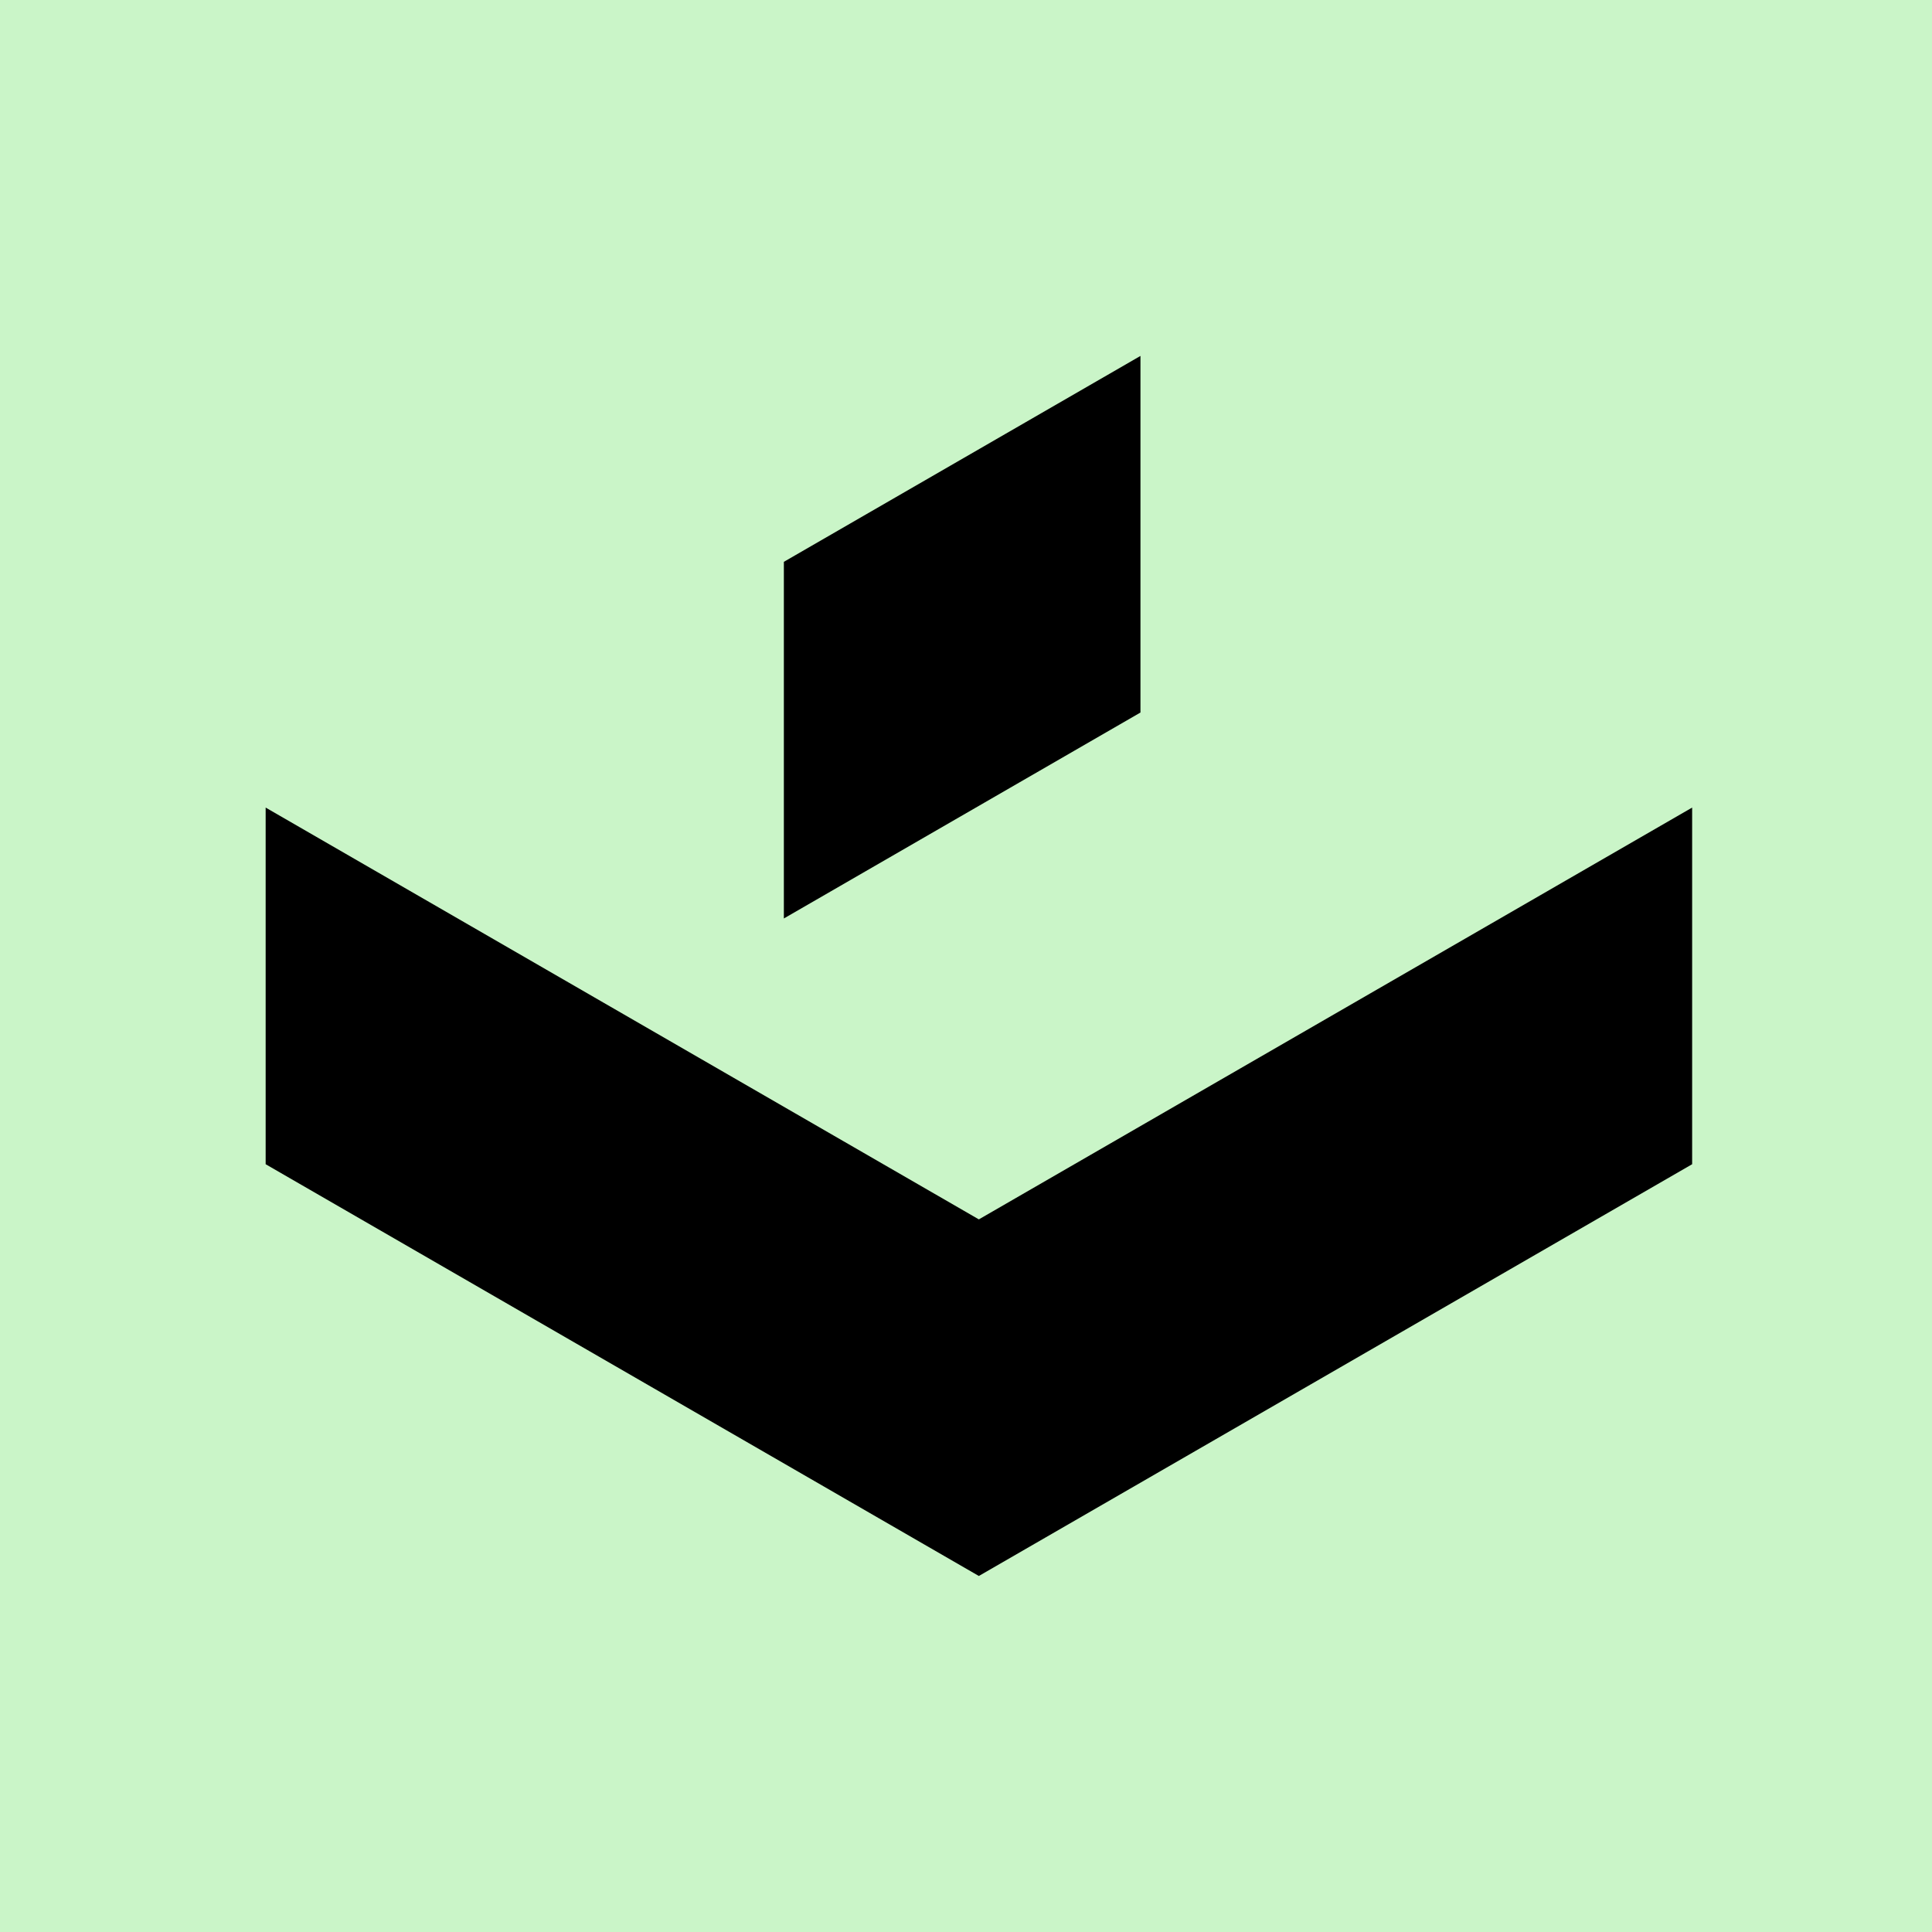 <svg width="40" height="40" viewBox="0 0 40 40" fill="none" xmlns="http://www.w3.org/2000/svg">
<rect width="40" height="40" fill="#CAF5C8"/>
<mask id="mask0_5081_13001" style="mask-type:alpha" maskUnits="userSpaceOnUse" x="0" y="0" width="40" height="40">
<rect width="40" height="40" fill="#7C61AA"/>
</mask>
<g mask="url(#mask0_5081_13001)">
<path d="M20.266 25.246L5.5 16.72V24.104L20.266 32.629L35.034 24.104V16.72L20.266 25.246Z" fill="black"/>
<path d="M23.612 7.369L16.229 11.632V19.016L23.612 14.752V7.369Z" fill="black"/>
</g>
</svg>
